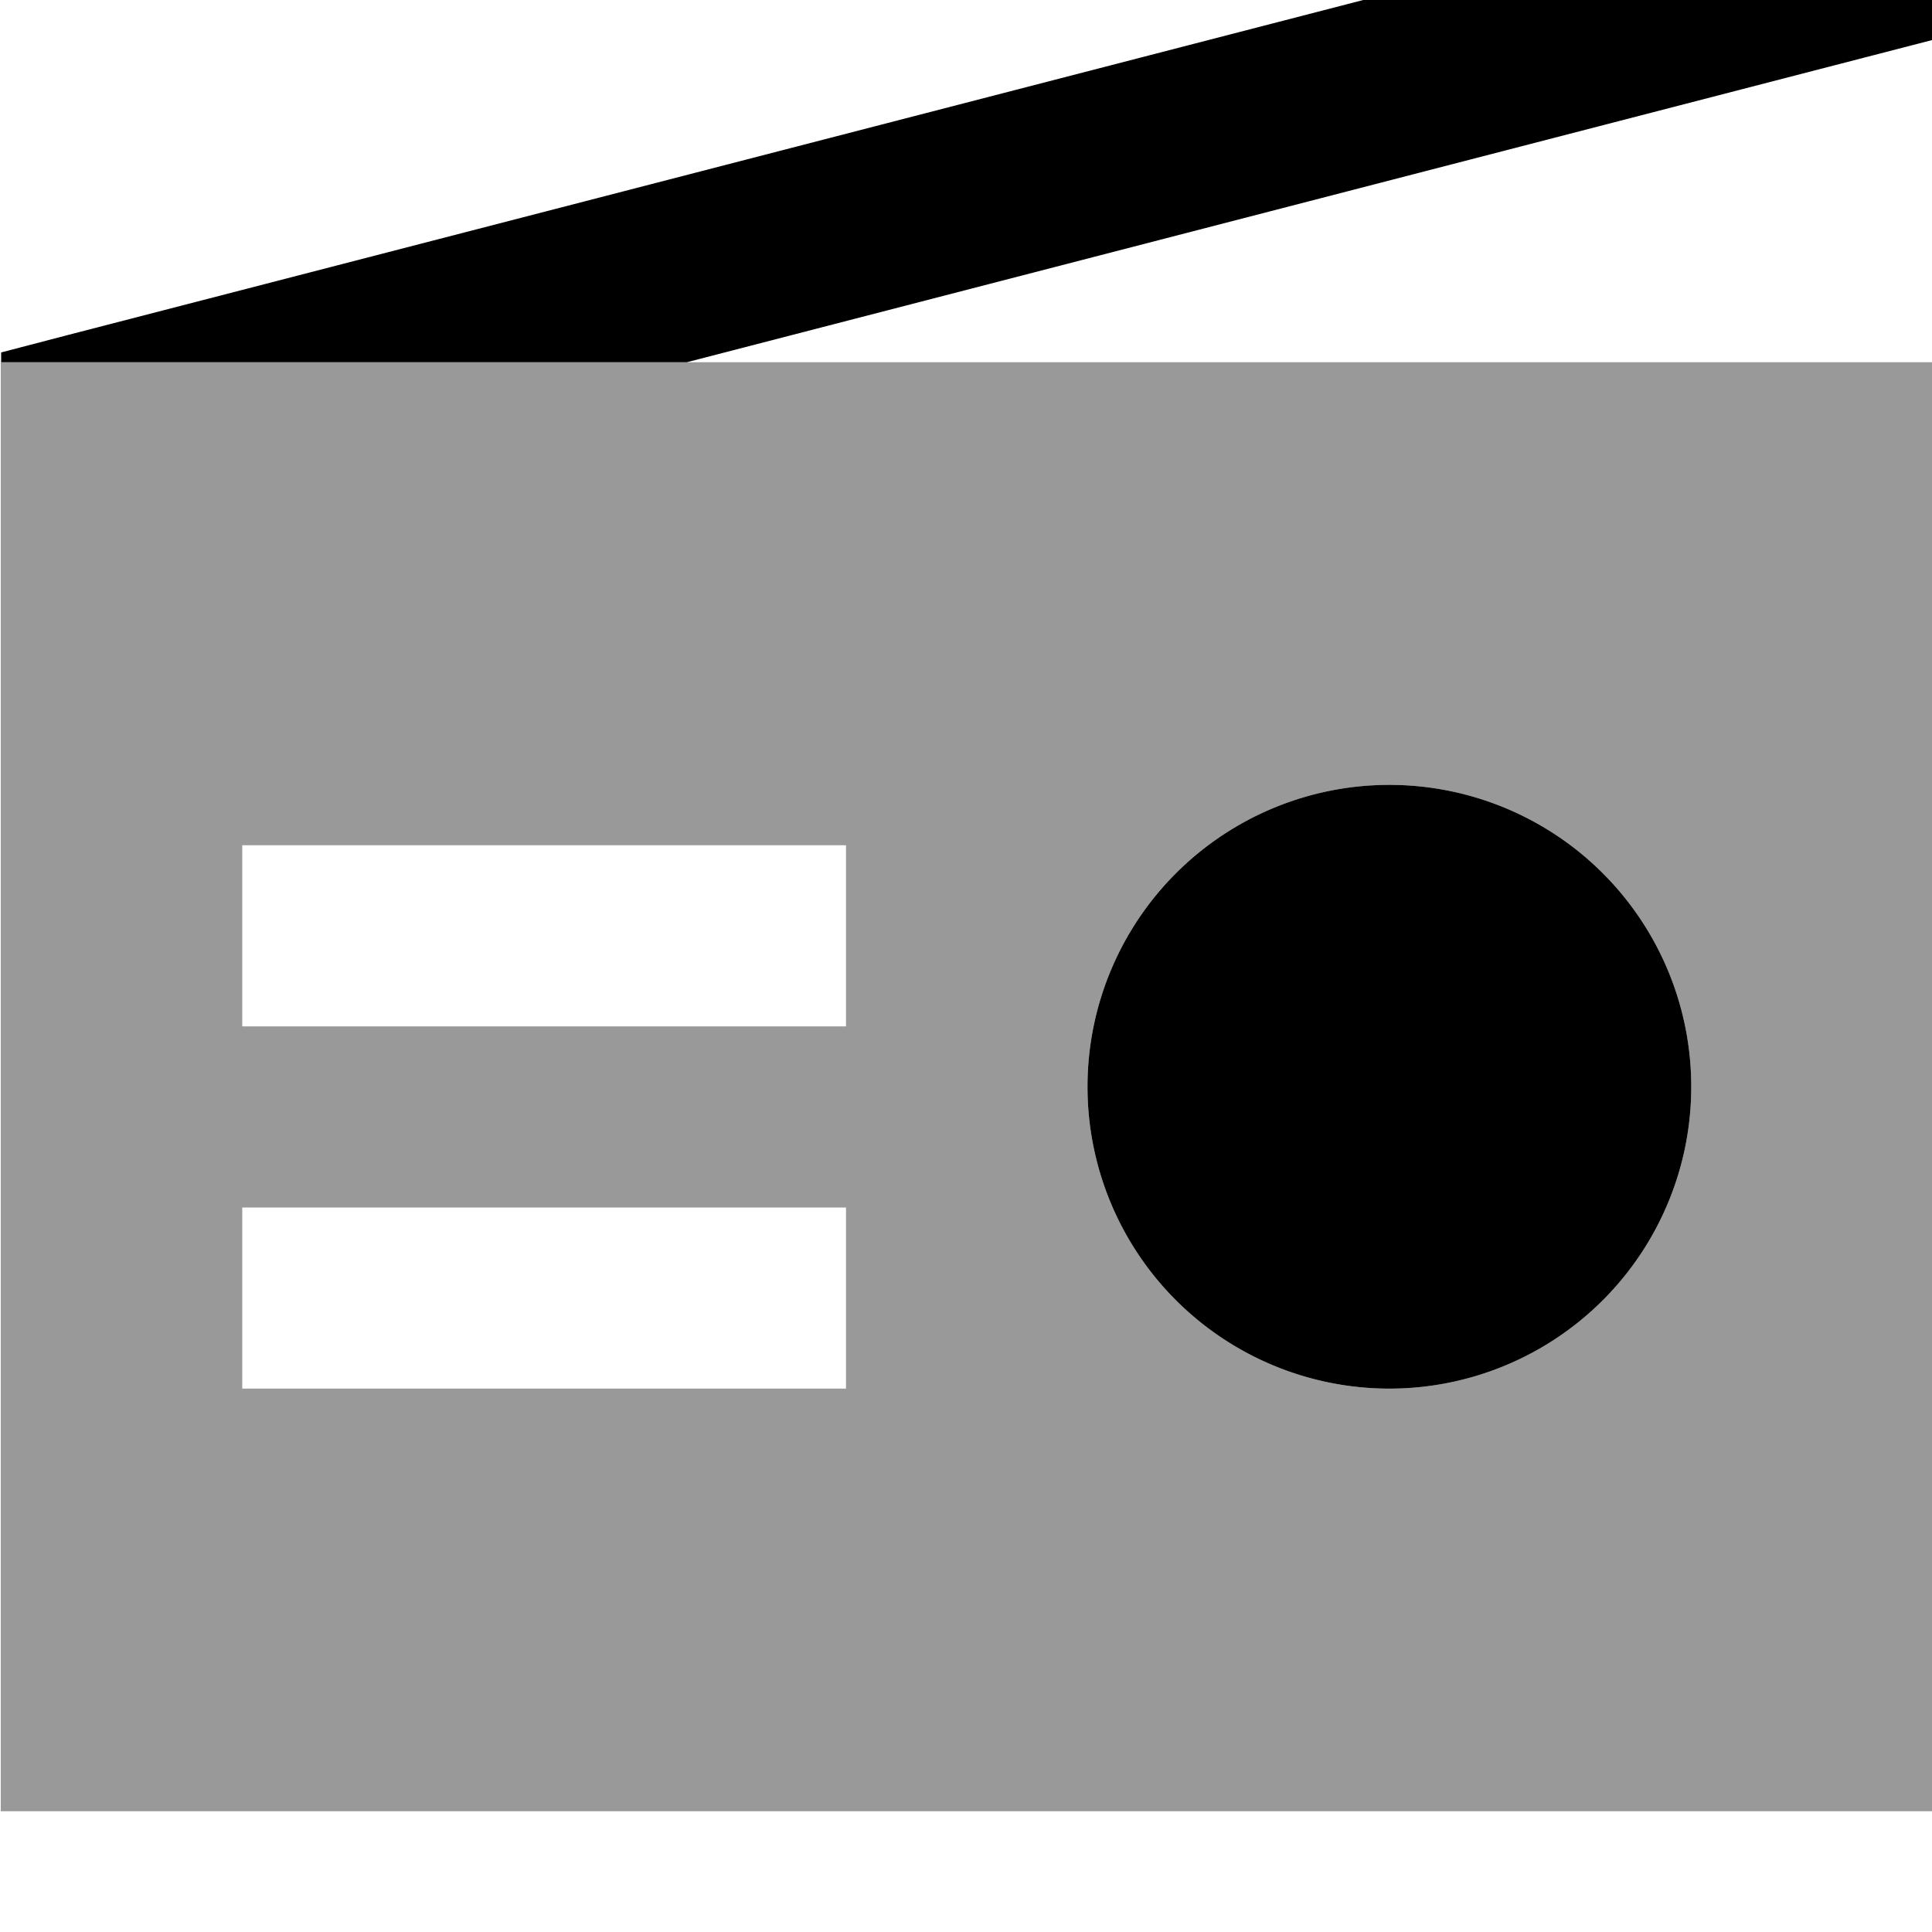 <svg xmlns="http://www.w3.org/2000/svg" viewBox="0 0 512 512"><!--! Font Awesome Pro 7.1.0 by @fontawesome - https://fontawesome.com License - https://fontawesome.com/license (Commercial License) Copyright 2025 Fonticons, Inc. --><path opacity=".4" fill="currentColor" d="M.2 96l0 384 512 0 0-384c-170.7 0-341.4 0-512 0zm64 128l160 0 0 48-160 0 0-48zm0 96l160 0 0 48-160 0 0-48zm384-32a80 80 0 1 1 -160 0 80 80 0 1 1 160 0z"/><path fill="currentColor" d="M517.5 9.2l-23.2 6-312.3 80.8-181.7 0 0-2.6 18-4.7 464-120 23.2-6 12 46.5zM368.2 208a80 80 0 1 1 0 160 80 80 0 1 1 0-160z"/></svg>